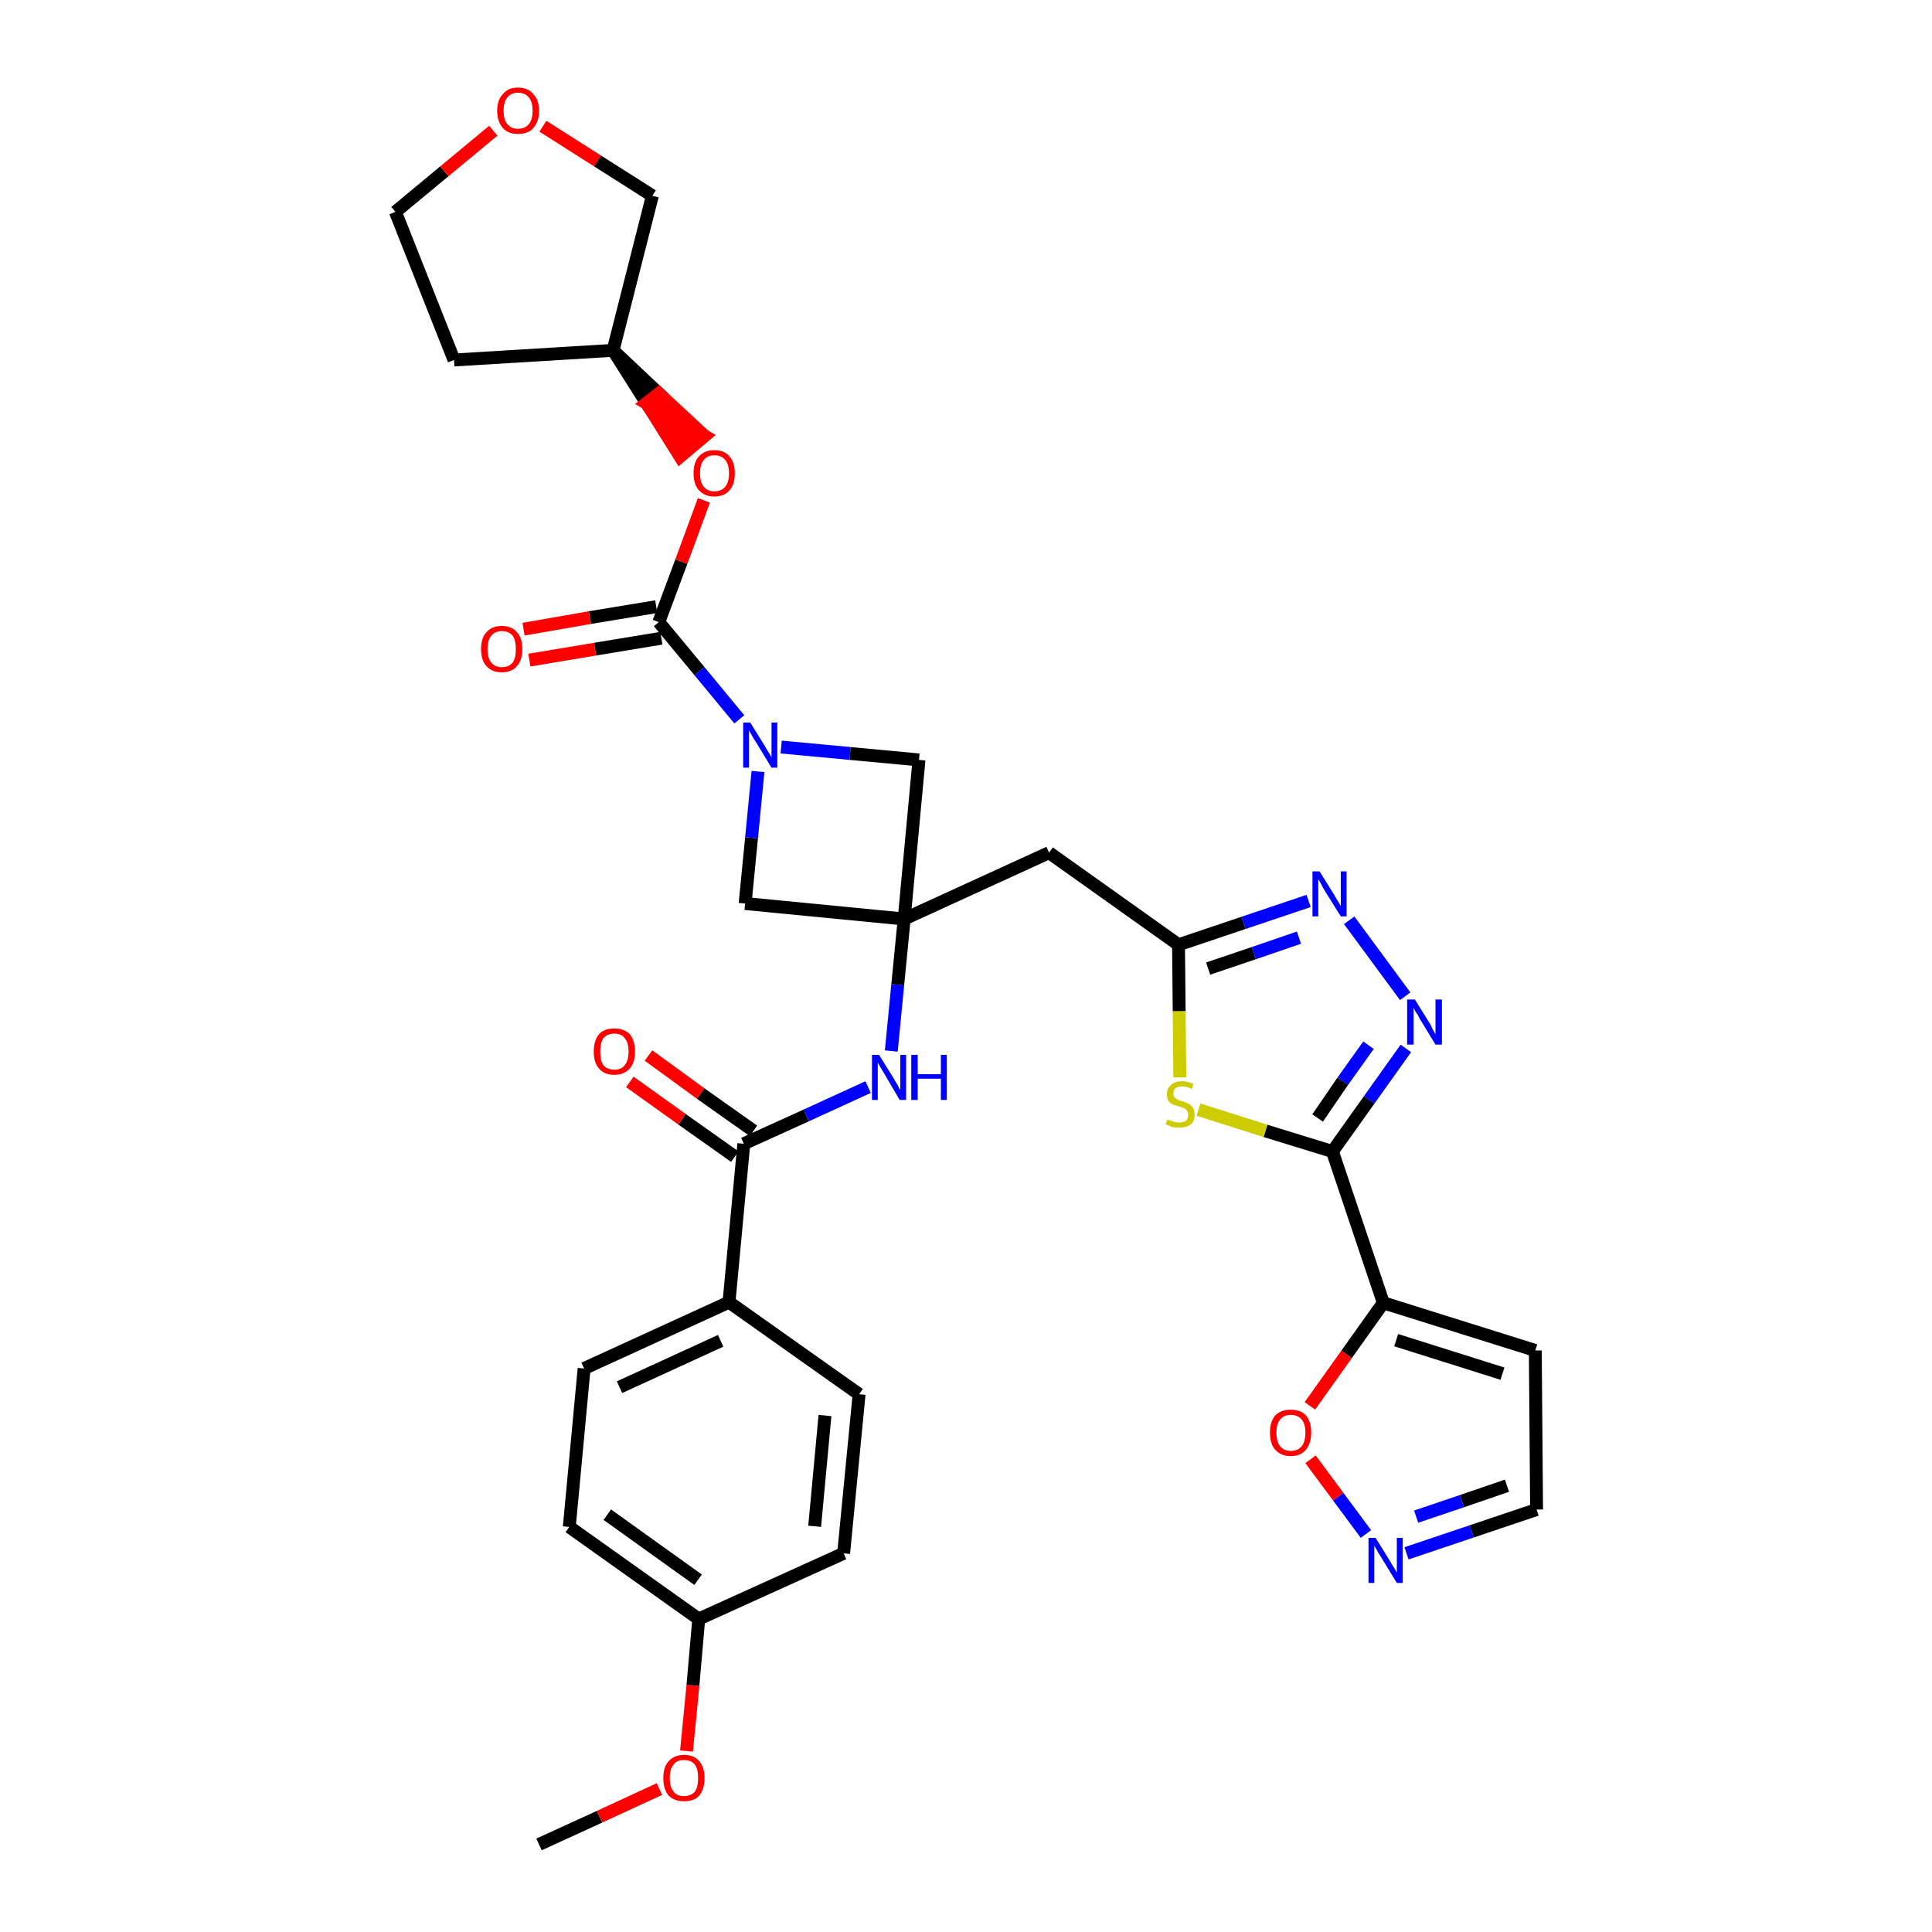 <?xml version='1.0' encoding='iso-8859-1'?>
<svg version='1.1' baseProfile='full'
              xmlns='http://www.w3.org/2000/svg'
                      xmlns:rdkit='http://www.rdkit.org/xml'
                      xmlns:xlink='http://www.w3.org/1999/xlink'
                  xml:space='preserve'
width='300px' height='300px' viewBox='0 0 300 300'>
<!-- END OF HEADER -->
<path class='bond-0 atom-0 atom-1' d='M 83.7,286.4 L 93.1,282.1' style='fill:none;fill-rule:evenodd;stroke:#000000;stroke-width:2.0px;stroke-linecap:butt;stroke-linejoin:miter;stroke-opacity:1' />
<path class='bond-0 atom-0 atom-1' d='M 93.1,282.1 L 102.4,277.8' style='fill:none;fill-rule:evenodd;stroke:#FF0000;stroke-width:2.0px;stroke-linecap:butt;stroke-linejoin:miter;stroke-opacity:1' />
<path class='bond-1 atom-1 atom-2' d='M 106.6,271.9 L 107.6,261.7' style='fill:none;fill-rule:evenodd;stroke:#FF0000;stroke-width:2.0px;stroke-linecap:butt;stroke-linejoin:miter;stroke-opacity:1' />
<path class='bond-1 atom-1 atom-2' d='M 107.6,261.7 L 108.5,251.4' style='fill:none;fill-rule:evenodd;stroke:#000000;stroke-width:2.0px;stroke-linecap:butt;stroke-linejoin:miter;stroke-opacity:1' />
<path class='bond-2 atom-2 atom-3' d='M 108.5,251.4 L 88.4,237.1' style='fill:none;fill-rule:evenodd;stroke:#000000;stroke-width:2.0px;stroke-linecap:butt;stroke-linejoin:miter;stroke-opacity:1' />
<path class='bond-2 atom-2 atom-3' d='M 108.4,245.3 L 94.3,235.2' style='fill:none;fill-rule:evenodd;stroke:#000000;stroke-width:2.0px;stroke-linecap:butt;stroke-linejoin:miter;stroke-opacity:1' />
<path class='bond-33 atom-33 atom-2' d='M 131.0,241.2 L 108.5,251.4' style='fill:none;fill-rule:evenodd;stroke:#000000;stroke-width:2.0px;stroke-linecap:butt;stroke-linejoin:miter;stroke-opacity:1' />
<path class='bond-3 atom-3 atom-4' d='M 88.4,237.1 L 90.7,212.5' style='fill:none;fill-rule:evenodd;stroke:#000000;stroke-width:2.0px;stroke-linecap:butt;stroke-linejoin:miter;stroke-opacity:1' />
<path class='bond-4 atom-4 atom-5' d='M 90.7,212.5 L 113.2,202.2' style='fill:none;fill-rule:evenodd;stroke:#000000;stroke-width:2.0px;stroke-linecap:butt;stroke-linejoin:miter;stroke-opacity:1' />
<path class='bond-4 atom-4 atom-5' d='M 96.2,215.4 L 111.9,208.2' style='fill:none;fill-rule:evenodd;stroke:#000000;stroke-width:2.0px;stroke-linecap:butt;stroke-linejoin:miter;stroke-opacity:1' />
<path class='bond-5 atom-5 atom-6' d='M 113.2,202.2 L 115.5,177.6' style='fill:none;fill-rule:evenodd;stroke:#000000;stroke-width:2.0px;stroke-linecap:butt;stroke-linejoin:miter;stroke-opacity:1' />
<path class='bond-31 atom-5 atom-32' d='M 113.2,202.2 L 133.4,216.5' style='fill:none;fill-rule:evenodd;stroke:#000000;stroke-width:2.0px;stroke-linecap:butt;stroke-linejoin:miter;stroke-opacity:1' />
<path class='bond-6 atom-6 atom-7' d='M 117.0,175.6 L 108.8,169.8' style='fill:none;fill-rule:evenodd;stroke:#000000;stroke-width:2.0px;stroke-linecap:butt;stroke-linejoin:miter;stroke-opacity:1' />
<path class='bond-6 atom-6 atom-7' d='M 108.8,169.8 L 100.7,163.9' style='fill:none;fill-rule:evenodd;stroke:#FF0000;stroke-width:2.0px;stroke-linecap:butt;stroke-linejoin:miter;stroke-opacity:1' />
<path class='bond-6 atom-6 atom-7' d='M 114.1,179.6 L 105.9,173.8' style='fill:none;fill-rule:evenodd;stroke:#000000;stroke-width:2.0px;stroke-linecap:butt;stroke-linejoin:miter;stroke-opacity:1' />
<path class='bond-6 atom-6 atom-7' d='M 105.9,173.8 L 97.8,168.0' style='fill:none;fill-rule:evenodd;stroke:#FF0000;stroke-width:2.0px;stroke-linecap:butt;stroke-linejoin:miter;stroke-opacity:1' />
<path class='bond-7 atom-6 atom-8' d='M 115.5,177.6 L 125.2,173.2' style='fill:none;fill-rule:evenodd;stroke:#000000;stroke-width:2.0px;stroke-linecap:butt;stroke-linejoin:miter;stroke-opacity:1' />
<path class='bond-7 atom-6 atom-8' d='M 125.2,173.2 L 134.8,168.8' style='fill:none;fill-rule:evenodd;stroke:#0000FF;stroke-width:2.0px;stroke-linecap:butt;stroke-linejoin:miter;stroke-opacity:1' />
<path class='bond-8 atom-8 atom-9' d='M 138.4,163.2 L 139.4,152.9' style='fill:none;fill-rule:evenodd;stroke:#0000FF;stroke-width:2.0px;stroke-linecap:butt;stroke-linejoin:miter;stroke-opacity:1' />
<path class='bond-8 atom-8 atom-9' d='M 139.4,152.9 L 140.4,142.7' style='fill:none;fill-rule:evenodd;stroke:#000000;stroke-width:2.0px;stroke-linecap:butt;stroke-linejoin:miter;stroke-opacity:1' />
<path class='bond-9 atom-9 atom-10' d='M 140.4,142.7 L 162.9,132.4' style='fill:none;fill-rule:evenodd;stroke:#000000;stroke-width:2.0px;stroke-linecap:butt;stroke-linejoin:miter;stroke-opacity:1' />
<path class='bond-20 atom-9 atom-21' d='M 140.4,142.7 L 115.7,140.3' style='fill:none;fill-rule:evenodd;stroke:#000000;stroke-width:2.0px;stroke-linecap:butt;stroke-linejoin:miter;stroke-opacity:1' />
<path class='bond-34 atom-31 atom-9' d='M 142.7,118.0 L 140.4,142.7' style='fill:none;fill-rule:evenodd;stroke:#000000;stroke-width:2.0px;stroke-linecap:butt;stroke-linejoin:miter;stroke-opacity:1' />
<path class='bond-10 atom-10 atom-11' d='M 162.9,132.4 L 183.0,146.7' style='fill:none;fill-rule:evenodd;stroke:#000000;stroke-width:2.0px;stroke-linecap:butt;stroke-linejoin:miter;stroke-opacity:1' />
<path class='bond-11 atom-11 atom-12' d='M 183.0,146.7 L 193.1,143.3' style='fill:none;fill-rule:evenodd;stroke:#000000;stroke-width:2.0px;stroke-linecap:butt;stroke-linejoin:miter;stroke-opacity:1' />
<path class='bond-11 atom-11 atom-12' d='M 193.1,143.3 L 203.2,139.9' style='fill:none;fill-rule:evenodd;stroke:#0000FF;stroke-width:2.0px;stroke-linecap:butt;stroke-linejoin:miter;stroke-opacity:1' />
<path class='bond-11 atom-11 atom-12' d='M 187.6,150.4 L 194.7,148.0' style='fill:none;fill-rule:evenodd;stroke:#000000;stroke-width:2.0px;stroke-linecap:butt;stroke-linejoin:miter;stroke-opacity:1' />
<path class='bond-11 atom-11 atom-12' d='M 194.7,148.0 L 201.7,145.6' style='fill:none;fill-rule:evenodd;stroke:#0000FF;stroke-width:2.0px;stroke-linecap:butt;stroke-linejoin:miter;stroke-opacity:1' />
<path class='bond-35 atom-20 atom-11' d='M 183.2,167.3 L 183.1,157.0' style='fill:none;fill-rule:evenodd;stroke:#CCCC00;stroke-width:2.0px;stroke-linecap:butt;stroke-linejoin:miter;stroke-opacity:1' />
<path class='bond-35 atom-20 atom-11' d='M 183.1,157.0 L 183.0,146.7' style='fill:none;fill-rule:evenodd;stroke:#000000;stroke-width:2.0px;stroke-linecap:butt;stroke-linejoin:miter;stroke-opacity:1' />
<path class='bond-12 atom-12 atom-13' d='M 209.5,142.9 L 218.2,154.7' style='fill:none;fill-rule:evenodd;stroke:#0000FF;stroke-width:2.0px;stroke-linecap:butt;stroke-linejoin:miter;stroke-opacity:1' />
<path class='bond-13 atom-13 atom-14' d='M 218.3,162.8 L 212.6,170.8' style='fill:none;fill-rule:evenodd;stroke:#0000FF;stroke-width:2.0px;stroke-linecap:butt;stroke-linejoin:miter;stroke-opacity:1' />
<path class='bond-13 atom-13 atom-14' d='M 212.6,170.8 L 206.9,178.8' style='fill:none;fill-rule:evenodd;stroke:#000000;stroke-width:2.0px;stroke-linecap:butt;stroke-linejoin:miter;stroke-opacity:1' />
<path class='bond-13 atom-13 atom-14' d='M 212.5,162.3 L 208.5,167.9' style='fill:none;fill-rule:evenodd;stroke:#0000FF;stroke-width:2.0px;stroke-linecap:butt;stroke-linejoin:miter;stroke-opacity:1' />
<path class='bond-13 atom-13 atom-14' d='M 208.5,167.9 L 204.6,173.6' style='fill:none;fill-rule:evenodd;stroke:#000000;stroke-width:2.0px;stroke-linecap:butt;stroke-linejoin:miter;stroke-opacity:1' />
<path class='bond-14 atom-14 atom-15' d='M 206.9,178.8 L 214.8,202.3' style='fill:none;fill-rule:evenodd;stroke:#000000;stroke-width:2.0px;stroke-linecap:butt;stroke-linejoin:miter;stroke-opacity:1' />
<path class='bond-19 atom-14 atom-20' d='M 206.9,178.8 L 196.5,175.6' style='fill:none;fill-rule:evenodd;stroke:#000000;stroke-width:2.0px;stroke-linecap:butt;stroke-linejoin:miter;stroke-opacity:1' />
<path class='bond-19 atom-14 atom-20' d='M 196.5,175.6 L 186.1,172.3' style='fill:none;fill-rule:evenodd;stroke:#CCCC00;stroke-width:2.0px;stroke-linecap:butt;stroke-linejoin:miter;stroke-opacity:1' />
<path class='bond-15 atom-15 atom-16' d='M 214.8,202.3 L 238.4,209.7' style='fill:none;fill-rule:evenodd;stroke:#000000;stroke-width:2.0px;stroke-linecap:butt;stroke-linejoin:miter;stroke-opacity:1' />
<path class='bond-15 atom-15 atom-16' d='M 216.8,208.1 L 233.3,213.3' style='fill:none;fill-rule:evenodd;stroke:#000000;stroke-width:2.0px;stroke-linecap:butt;stroke-linejoin:miter;stroke-opacity:1' />
<path class='bond-37 atom-19 atom-15' d='M 203.4,218.3 L 209.1,210.3' style='fill:none;fill-rule:evenodd;stroke:#FF0000;stroke-width:2.0px;stroke-linecap:butt;stroke-linejoin:miter;stroke-opacity:1' />
<path class='bond-37 atom-19 atom-15' d='M 209.1,210.3 L 214.8,202.3' style='fill:none;fill-rule:evenodd;stroke:#000000;stroke-width:2.0px;stroke-linecap:butt;stroke-linejoin:miter;stroke-opacity:1' />
<path class='bond-16 atom-16 atom-17' d='M 238.4,209.7 L 238.6,234.4' style='fill:none;fill-rule:evenodd;stroke:#000000;stroke-width:2.0px;stroke-linecap:butt;stroke-linejoin:miter;stroke-opacity:1' />
<path class='bond-17 atom-17 atom-18' d='M 238.6,234.4 L 228.5,237.8' style='fill:none;fill-rule:evenodd;stroke:#000000;stroke-width:2.0px;stroke-linecap:butt;stroke-linejoin:miter;stroke-opacity:1' />
<path class='bond-17 atom-17 atom-18' d='M 228.5,237.8 L 218.4,241.2' style='fill:none;fill-rule:evenodd;stroke:#0000FF;stroke-width:2.0px;stroke-linecap:butt;stroke-linejoin:miter;stroke-opacity:1' />
<path class='bond-17 atom-17 atom-18' d='M 234.0,230.7 L 227.0,233.1' style='fill:none;fill-rule:evenodd;stroke:#000000;stroke-width:2.0px;stroke-linecap:butt;stroke-linejoin:miter;stroke-opacity:1' />
<path class='bond-17 atom-17 atom-18' d='M 227.0,233.1 L 219.9,235.5' style='fill:none;fill-rule:evenodd;stroke:#0000FF;stroke-width:2.0px;stroke-linecap:butt;stroke-linejoin:miter;stroke-opacity:1' />
<path class='bond-18 atom-18 atom-19' d='M 212.1,238.2 L 207.8,232.4' style='fill:none;fill-rule:evenodd;stroke:#0000FF;stroke-width:2.0px;stroke-linecap:butt;stroke-linejoin:miter;stroke-opacity:1' />
<path class='bond-18 atom-18 atom-19' d='M 207.8,232.4 L 203.5,226.6' style='fill:none;fill-rule:evenodd;stroke:#FF0000;stroke-width:2.0px;stroke-linecap:butt;stroke-linejoin:miter;stroke-opacity:1' />
<path class='bond-21 atom-21 atom-22' d='M 115.7,140.3 L 116.7,130.1' style='fill:none;fill-rule:evenodd;stroke:#000000;stroke-width:2.0px;stroke-linecap:butt;stroke-linejoin:miter;stroke-opacity:1' />
<path class='bond-21 atom-21 atom-22' d='M 116.7,130.1 L 117.7,119.8' style='fill:none;fill-rule:evenodd;stroke:#0000FF;stroke-width:2.0px;stroke-linecap:butt;stroke-linejoin:miter;stroke-opacity:1' />
<path class='bond-22 atom-22 atom-23' d='M 114.8,111.7 L 108.6,104.2' style='fill:none;fill-rule:evenodd;stroke:#0000FF;stroke-width:2.0px;stroke-linecap:butt;stroke-linejoin:miter;stroke-opacity:1' />
<path class='bond-22 atom-22 atom-23' d='M 108.6,104.2 L 102.3,96.6' style='fill:none;fill-rule:evenodd;stroke:#000000;stroke-width:2.0px;stroke-linecap:butt;stroke-linejoin:miter;stroke-opacity:1' />
<path class='bond-30 atom-22 atom-31' d='M 121.3,116.0 L 132.0,117.0' style='fill:none;fill-rule:evenodd;stroke:#0000FF;stroke-width:2.0px;stroke-linecap:butt;stroke-linejoin:miter;stroke-opacity:1' />
<path class='bond-30 atom-22 atom-31' d='M 132.0,117.0 L 142.7,118.0' style='fill:none;fill-rule:evenodd;stroke:#000000;stroke-width:2.0px;stroke-linecap:butt;stroke-linejoin:miter;stroke-opacity:1' />
<path class='bond-23 atom-23 atom-24' d='M 101.9,94.2 L 91.6,95.9' style='fill:none;fill-rule:evenodd;stroke:#000000;stroke-width:2.0px;stroke-linecap:butt;stroke-linejoin:miter;stroke-opacity:1' />
<path class='bond-23 atom-23 atom-24' d='M 91.6,95.9 L 81.3,97.7' style='fill:none;fill-rule:evenodd;stroke:#FF0000;stroke-width:2.0px;stroke-linecap:butt;stroke-linejoin:miter;stroke-opacity:1' />
<path class='bond-23 atom-23 atom-24' d='M 102.7,99.1 L 92.4,100.8' style='fill:none;fill-rule:evenodd;stroke:#000000;stroke-width:2.0px;stroke-linecap:butt;stroke-linejoin:miter;stroke-opacity:1' />
<path class='bond-23 atom-23 atom-24' d='M 92.4,100.8 L 82.2,102.5' style='fill:none;fill-rule:evenodd;stroke:#FF0000;stroke-width:2.0px;stroke-linecap:butt;stroke-linejoin:miter;stroke-opacity:1' />
<path class='bond-24 atom-23 atom-25' d='M 102.3,96.6 L 105.8,87.2' style='fill:none;fill-rule:evenodd;stroke:#000000;stroke-width:2.0px;stroke-linecap:butt;stroke-linejoin:miter;stroke-opacity:1' />
<path class='bond-24 atom-23 atom-25' d='M 105.8,87.2 L 109.3,77.7' style='fill:none;fill-rule:evenodd;stroke:#FF0000;stroke-width:2.0px;stroke-linecap:butt;stroke-linejoin:miter;stroke-opacity:1' />
<path class='bond-25 atom-26 atom-25' d='M 95.2,54.4 L 100.4,62.6 L 102.3,61.1 Z' style='fill:#000000;fill-rule:evenodd;fill-opacity:1;stroke:#000000;stroke-width:2.0px;stroke-linecap:butt;stroke-linejoin:miter;stroke-opacity:1;' />
<path class='bond-25 atom-26 atom-25' d='M 100.4,62.6 L 109.4,67.7 L 105.6,70.9 Z' style='fill:#FF0000;fill-rule:evenodd;fill-opacity:1;stroke:#FF0000;stroke-width:2.0px;stroke-linecap:butt;stroke-linejoin:miter;stroke-opacity:1;' />
<path class='bond-25 atom-26 atom-25' d='M 100.4,62.6 L 102.3,61.1 L 109.4,67.7 Z' style='fill:#FF0000;fill-rule:evenodd;fill-opacity:1;stroke:#FF0000;stroke-width:2.0px;stroke-linecap:butt;stroke-linejoin:miter;stroke-opacity:1;' />
<path class='bond-26 atom-26 atom-27' d='M 95.2,54.4 L 70.5,55.9' style='fill:none;fill-rule:evenodd;stroke:#000000;stroke-width:2.0px;stroke-linecap:butt;stroke-linejoin:miter;stroke-opacity:1' />
<path class='bond-36 atom-30 atom-26' d='M 101.3,30.4 L 95.2,54.4' style='fill:none;fill-rule:evenodd;stroke:#000000;stroke-width:2.0px;stroke-linecap:butt;stroke-linejoin:miter;stroke-opacity:1' />
<path class='bond-27 atom-27 atom-28' d='M 70.5,55.9 L 61.4,32.9' style='fill:none;fill-rule:evenodd;stroke:#000000;stroke-width:2.0px;stroke-linecap:butt;stroke-linejoin:miter;stroke-opacity:1' />
<path class='bond-28 atom-28 atom-29' d='M 61.4,32.9 L 69.0,26.6' style='fill:none;fill-rule:evenodd;stroke:#000000;stroke-width:2.0px;stroke-linecap:butt;stroke-linejoin:miter;stroke-opacity:1' />
<path class='bond-28 atom-28 atom-29' d='M 69.0,26.6 L 76.6,20.3' style='fill:none;fill-rule:evenodd;stroke:#FF0000;stroke-width:2.0px;stroke-linecap:butt;stroke-linejoin:miter;stroke-opacity:1' />
<path class='bond-29 atom-29 atom-30' d='M 84.3,19.6 L 92.8,25.0' style='fill:none;fill-rule:evenodd;stroke:#FF0000;stroke-width:2.0px;stroke-linecap:butt;stroke-linejoin:miter;stroke-opacity:1' />
<path class='bond-29 atom-29 atom-30' d='M 92.8,25.0 L 101.3,30.4' style='fill:none;fill-rule:evenodd;stroke:#000000;stroke-width:2.0px;stroke-linecap:butt;stroke-linejoin:miter;stroke-opacity:1' />
<path class='bond-32 atom-32 atom-33' d='M 133.4,216.5 L 131.0,241.2' style='fill:none;fill-rule:evenodd;stroke:#000000;stroke-width:2.0px;stroke-linecap:butt;stroke-linejoin:miter;stroke-opacity:1' />
<path class='bond-32 atom-32 atom-33' d='M 128.1,219.8 L 126.5,237.0' style='fill:none;fill-rule:evenodd;stroke:#000000;stroke-width:2.0px;stroke-linecap:butt;stroke-linejoin:miter;stroke-opacity:1' />
<path  class='atom-1' d='M 103.0 276.1
Q 103.0 274.4, 103.8 273.5
Q 104.7 272.5, 106.2 272.5
Q 107.8 272.5, 108.6 273.5
Q 109.4 274.4, 109.4 276.1
Q 109.4 277.8, 108.6 278.8
Q 107.8 279.7, 106.2 279.7
Q 104.7 279.7, 103.8 278.8
Q 103.0 277.8, 103.0 276.1
M 106.2 278.9
Q 107.3 278.9, 107.9 278.2
Q 108.4 277.5, 108.4 276.1
Q 108.4 274.7, 107.9 274.0
Q 107.3 273.3, 106.2 273.3
Q 105.1 273.3, 104.6 274.0
Q 104.0 274.7, 104.0 276.1
Q 104.0 277.5, 104.6 278.2
Q 105.1 278.9, 106.2 278.9
' fill='#FF0000'/>
<path  class='atom-7' d='M 92.2 163.3
Q 92.2 161.6, 93.0 160.6
Q 93.8 159.7, 95.4 159.7
Q 96.9 159.7, 97.8 160.6
Q 98.6 161.6, 98.6 163.3
Q 98.6 165.0, 97.8 165.9
Q 96.9 166.9, 95.4 166.9
Q 93.8 166.9, 93.0 165.9
Q 92.2 165.0, 92.2 163.3
M 95.4 166.1
Q 96.5 166.1, 97.0 165.4
Q 97.6 164.7, 97.6 163.3
Q 97.6 161.9, 97.0 161.2
Q 96.5 160.5, 95.4 160.5
Q 94.3 160.5, 93.7 161.2
Q 93.2 161.9, 93.2 163.3
Q 93.2 164.7, 93.7 165.4
Q 94.3 166.1, 95.4 166.1
' fill='#FF0000'/>
<path  class='atom-8' d='M 136.5 163.8
L 138.8 167.5
Q 139.0 167.9, 139.4 168.5
Q 139.7 169.2, 139.8 169.2
L 139.8 163.8
L 140.7 163.8
L 140.7 170.8
L 139.7 170.8
L 137.3 166.7
Q 137.0 166.2, 136.7 165.7
Q 136.4 165.2, 136.3 165.0
L 136.3 170.8
L 135.4 170.8
L 135.4 163.8
L 136.5 163.8
' fill='#0000FF'/>
<path  class='atom-8' d='M 141.5 163.8
L 142.5 163.8
L 142.5 166.8
L 146.1 166.8
L 146.1 163.8
L 147.0 163.8
L 147.0 170.8
L 146.1 170.8
L 146.1 167.5
L 142.5 167.5
L 142.5 170.8
L 141.5 170.8
L 141.5 163.8
' fill='#0000FF'/>
<path  class='atom-12' d='M 204.9 135.3
L 207.2 139.0
Q 207.4 139.4, 207.8 140.0
Q 208.2 140.7, 208.2 140.7
L 208.2 135.3
L 209.1 135.3
L 209.1 142.3
L 208.2 142.3
L 205.7 138.3
Q 205.4 137.8, 205.1 137.2
Q 204.8 136.7, 204.7 136.5
L 204.7 142.3
L 203.8 142.3
L 203.8 135.3
L 204.9 135.3
' fill='#0000FF'/>
<path  class='atom-13' d='M 219.7 155.2
L 222.0 158.9
Q 222.2 159.2, 222.5 159.9
Q 222.9 160.6, 222.9 160.6
L 222.9 155.2
L 223.9 155.2
L 223.9 162.2
L 222.9 162.2
L 220.4 158.1
Q 220.2 157.6, 219.8 157.1
Q 219.5 156.5, 219.5 156.4
L 219.5 162.2
L 218.5 162.2
L 218.5 155.2
L 219.7 155.2
' fill='#0000FF'/>
<path  class='atom-18' d='M 213.6 238.8
L 215.9 242.5
Q 216.1 242.9, 216.5 243.5
Q 216.9 244.2, 216.9 244.2
L 216.9 238.8
L 217.8 238.8
L 217.8 245.8
L 216.9 245.8
L 214.4 241.7
Q 214.1 241.3, 213.8 240.7
Q 213.5 240.2, 213.4 240.0
L 213.4 245.8
L 212.5 245.8
L 212.5 238.8
L 213.6 238.8
' fill='#0000FF'/>
<path  class='atom-19' d='M 197.2 222.4
Q 197.2 220.8, 198.0 219.8
Q 198.9 218.9, 200.4 218.9
Q 202.0 218.9, 202.8 219.8
Q 203.6 220.8, 203.6 222.4
Q 203.6 224.1, 202.8 225.1
Q 202.0 226.1, 200.4 226.1
Q 198.9 226.1, 198.0 225.1
Q 197.2 224.2, 197.2 222.4
M 200.4 225.3
Q 201.5 225.3, 202.1 224.6
Q 202.7 223.9, 202.7 222.4
Q 202.7 221.1, 202.1 220.4
Q 201.5 219.7, 200.4 219.7
Q 199.4 219.7, 198.8 220.4
Q 198.2 221.1, 198.2 222.4
Q 198.2 223.9, 198.8 224.6
Q 199.4 225.3, 200.4 225.3
' fill='#FF0000'/>
<path  class='atom-20' d='M 181.3 173.8
Q 181.4 173.9, 181.7 174.0
Q 182.0 174.1, 182.4 174.2
Q 182.7 174.3, 183.1 174.3
Q 183.8 174.3, 184.2 174.0
Q 184.5 173.7, 184.5 173.1
Q 184.5 172.7, 184.3 172.5
Q 184.2 172.2, 183.9 172.1
Q 183.6 172.0, 183.1 171.8
Q 182.4 171.6, 182.1 171.5
Q 181.7 171.3, 181.4 170.9
Q 181.2 170.5, 181.2 169.9
Q 181.2 169.0, 181.8 168.5
Q 182.4 167.9, 183.6 167.9
Q 184.4 167.9, 185.3 168.3
L 185.1 169.1
Q 184.2 168.7, 183.6 168.7
Q 182.9 168.7, 182.5 169.0
Q 182.2 169.3, 182.2 169.8
Q 182.2 170.2, 182.4 170.4
Q 182.6 170.6, 182.8 170.7
Q 183.1 170.9, 183.6 171.0
Q 184.2 171.2, 184.6 171.4
Q 185.0 171.6, 185.2 172.0
Q 185.5 172.4, 185.5 173.1
Q 185.5 174.1, 184.9 174.6
Q 184.2 175.1, 183.1 175.1
Q 182.5 175.1, 182.0 175.0
Q 181.6 174.8, 181.0 174.6
L 181.3 173.8
' fill='#CCCC00'/>
<path  class='atom-22' d='M 116.5 112.2
L 118.8 115.9
Q 119.0 116.3, 119.4 116.9
Q 119.8 117.6, 119.8 117.6
L 119.8 112.2
L 120.7 112.2
L 120.7 119.2
L 119.8 119.2
L 117.3 115.1
Q 117.0 114.7, 116.7 114.1
Q 116.4 113.6, 116.3 113.4
L 116.3 119.2
L 115.4 119.2
L 115.4 112.2
L 116.5 112.2
' fill='#0000FF'/>
<path  class='atom-24' d='M 74.7 100.8
Q 74.7 99.1, 75.5 98.2
Q 76.4 97.2, 77.9 97.2
Q 79.5 97.2, 80.3 98.2
Q 81.1 99.1, 81.1 100.8
Q 81.1 102.5, 80.3 103.4
Q 79.5 104.4, 77.9 104.4
Q 76.4 104.4, 75.5 103.4
Q 74.7 102.5, 74.7 100.8
M 77.9 103.6
Q 79.0 103.6, 79.6 102.9
Q 80.1 102.2, 80.1 100.8
Q 80.1 99.4, 79.6 98.7
Q 79.0 98.0, 77.9 98.0
Q 76.9 98.0, 76.3 98.7
Q 75.7 99.4, 75.7 100.8
Q 75.7 102.2, 76.3 102.9
Q 76.9 103.6, 77.9 103.6
' fill='#FF0000'/>
<path  class='atom-25' d='M 107.7 73.5
Q 107.7 71.8, 108.5 70.9
Q 109.4 69.9, 110.9 69.9
Q 112.5 69.9, 113.3 70.9
Q 114.1 71.8, 114.1 73.5
Q 114.1 75.2, 113.3 76.1
Q 112.5 77.1, 110.9 77.1
Q 109.4 77.1, 108.5 76.1
Q 107.7 75.2, 107.7 73.5
M 110.9 76.3
Q 112.0 76.3, 112.6 75.6
Q 113.2 74.9, 113.2 73.5
Q 113.2 72.1, 112.6 71.4
Q 112.0 70.7, 110.9 70.7
Q 109.9 70.7, 109.3 71.4
Q 108.7 72.1, 108.7 73.5
Q 108.7 74.9, 109.3 75.6
Q 109.9 76.3, 110.9 76.3
' fill='#FF0000'/>
<path  class='atom-29' d='M 77.2 17.2
Q 77.2 15.5, 78.1 14.6
Q 78.9 13.6, 80.4 13.6
Q 82.0 13.6, 82.8 14.6
Q 83.7 15.5, 83.7 17.2
Q 83.7 18.9, 82.8 19.9
Q 82.0 20.8, 80.4 20.8
Q 78.9 20.8, 78.1 19.9
Q 77.2 18.9, 77.2 17.2
M 80.4 20.0
Q 81.5 20.0, 82.1 19.3
Q 82.7 18.6, 82.7 17.2
Q 82.7 15.8, 82.1 15.1
Q 81.5 14.4, 80.4 14.4
Q 79.4 14.4, 78.8 15.1
Q 78.2 15.8, 78.2 17.2
Q 78.2 18.6, 78.8 19.3
Q 79.4 20.0, 80.4 20.0
' fill='#FF0000'/>
</svg>
